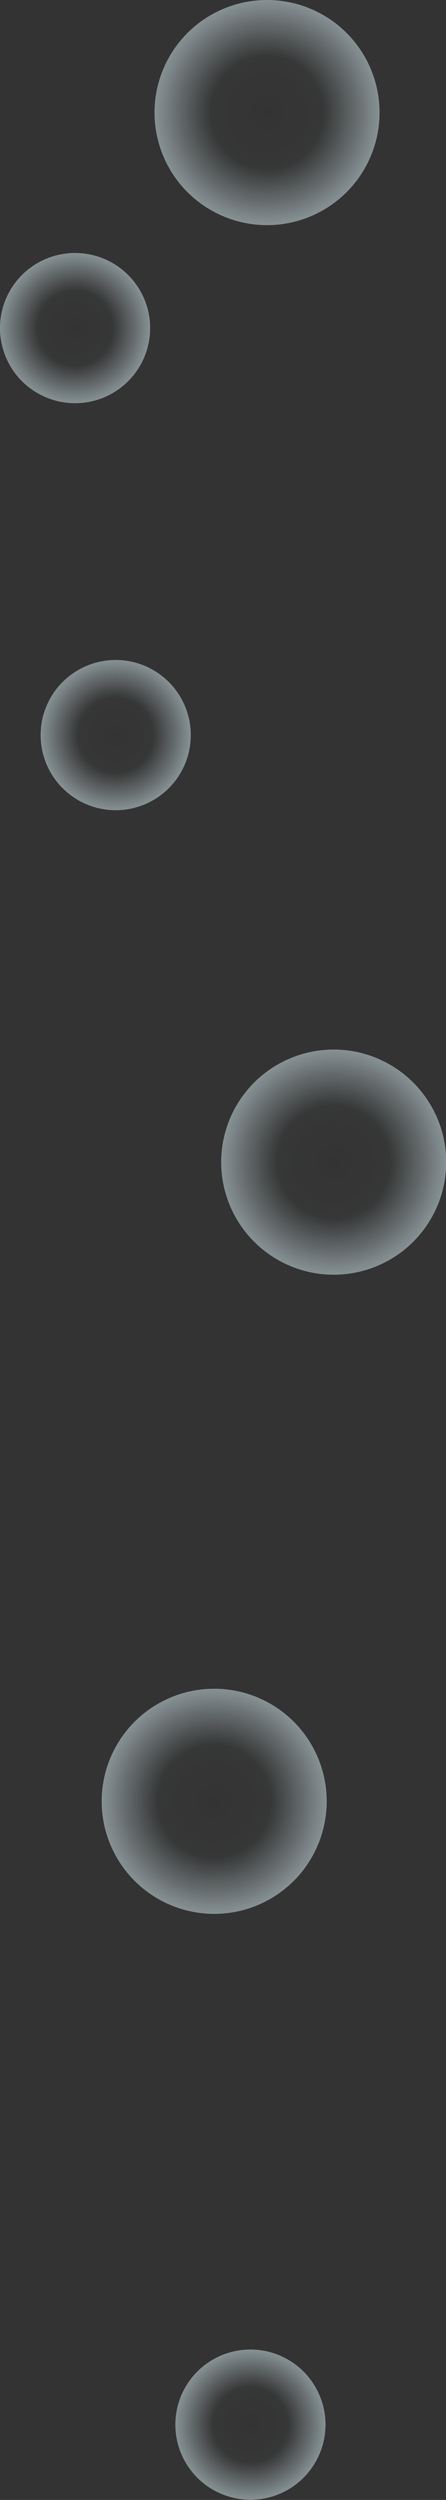 <svg height="1248.1" width="222.8" xmlns="http://www.w3.org/2000/svg" xmlns:xlink="http://www.w3.org/1999/xlink"><rect width="100%" height="100%" fill="#333333" stroke="none"/><linearGradient id="a"><stop offset="0" stop-color="#dbf0f6" stop-opacity="0"/><stop offset=".5" stop-color="#dbf0f6" stop-opacity=".04"/><stop offset="1" stop-color="#dbf0f6"/></linearGradient><radialGradient id="b" cx="133.393" cy="56.173" gradientUnits="userSpaceOnUse" r="56.173" xlink:href="#a"/><radialGradient id="c" cx="107.001" cy="899.323" gradientUnits="userSpaceOnUse" r="56.173" xlink:href="#a"/><radialGradient id="d" cx="166.667" cy="580.211" gradientUnits="userSpaceOnUse" r="56.173" xlink:href="#a"/><radialGradient id="e" cx="57.767" cy="367" gradientUnits="userSpaceOnUse" r="37.522" xlink:href="#a"/><radialGradient id="f" cx="125.146" cy="1210.535" gradientUnits="userSpaceOnUse" r="37.522" xlink:href="#a"/><radialGradient id="g" cx="37.522" cy="163.808" gradientUnits="userSpaceOnUse" r="37.522" xlink:href="#a"/><circle cx="133.4" cy="56.2" fill="url(#b)" opacity=".5" r="56.2"/><circle cx="107" cy="899.3" fill="url(#c)" opacity=".5" r="56.2"/><circle cx="166.7" cy="580.2" fill="url(#d)" opacity=".5" r="56.2"/><circle cx="57.8" cy="367" fill="url(#e)" opacity=".5" r="37.5"/><circle cx="125.1" cy="1210.5" fill="url(#f)" opacity=".5" r="37.5"/><circle cx="37.5" cy="163.8" fill="url(#g)" opacity=".5" r="37.5"/></svg>